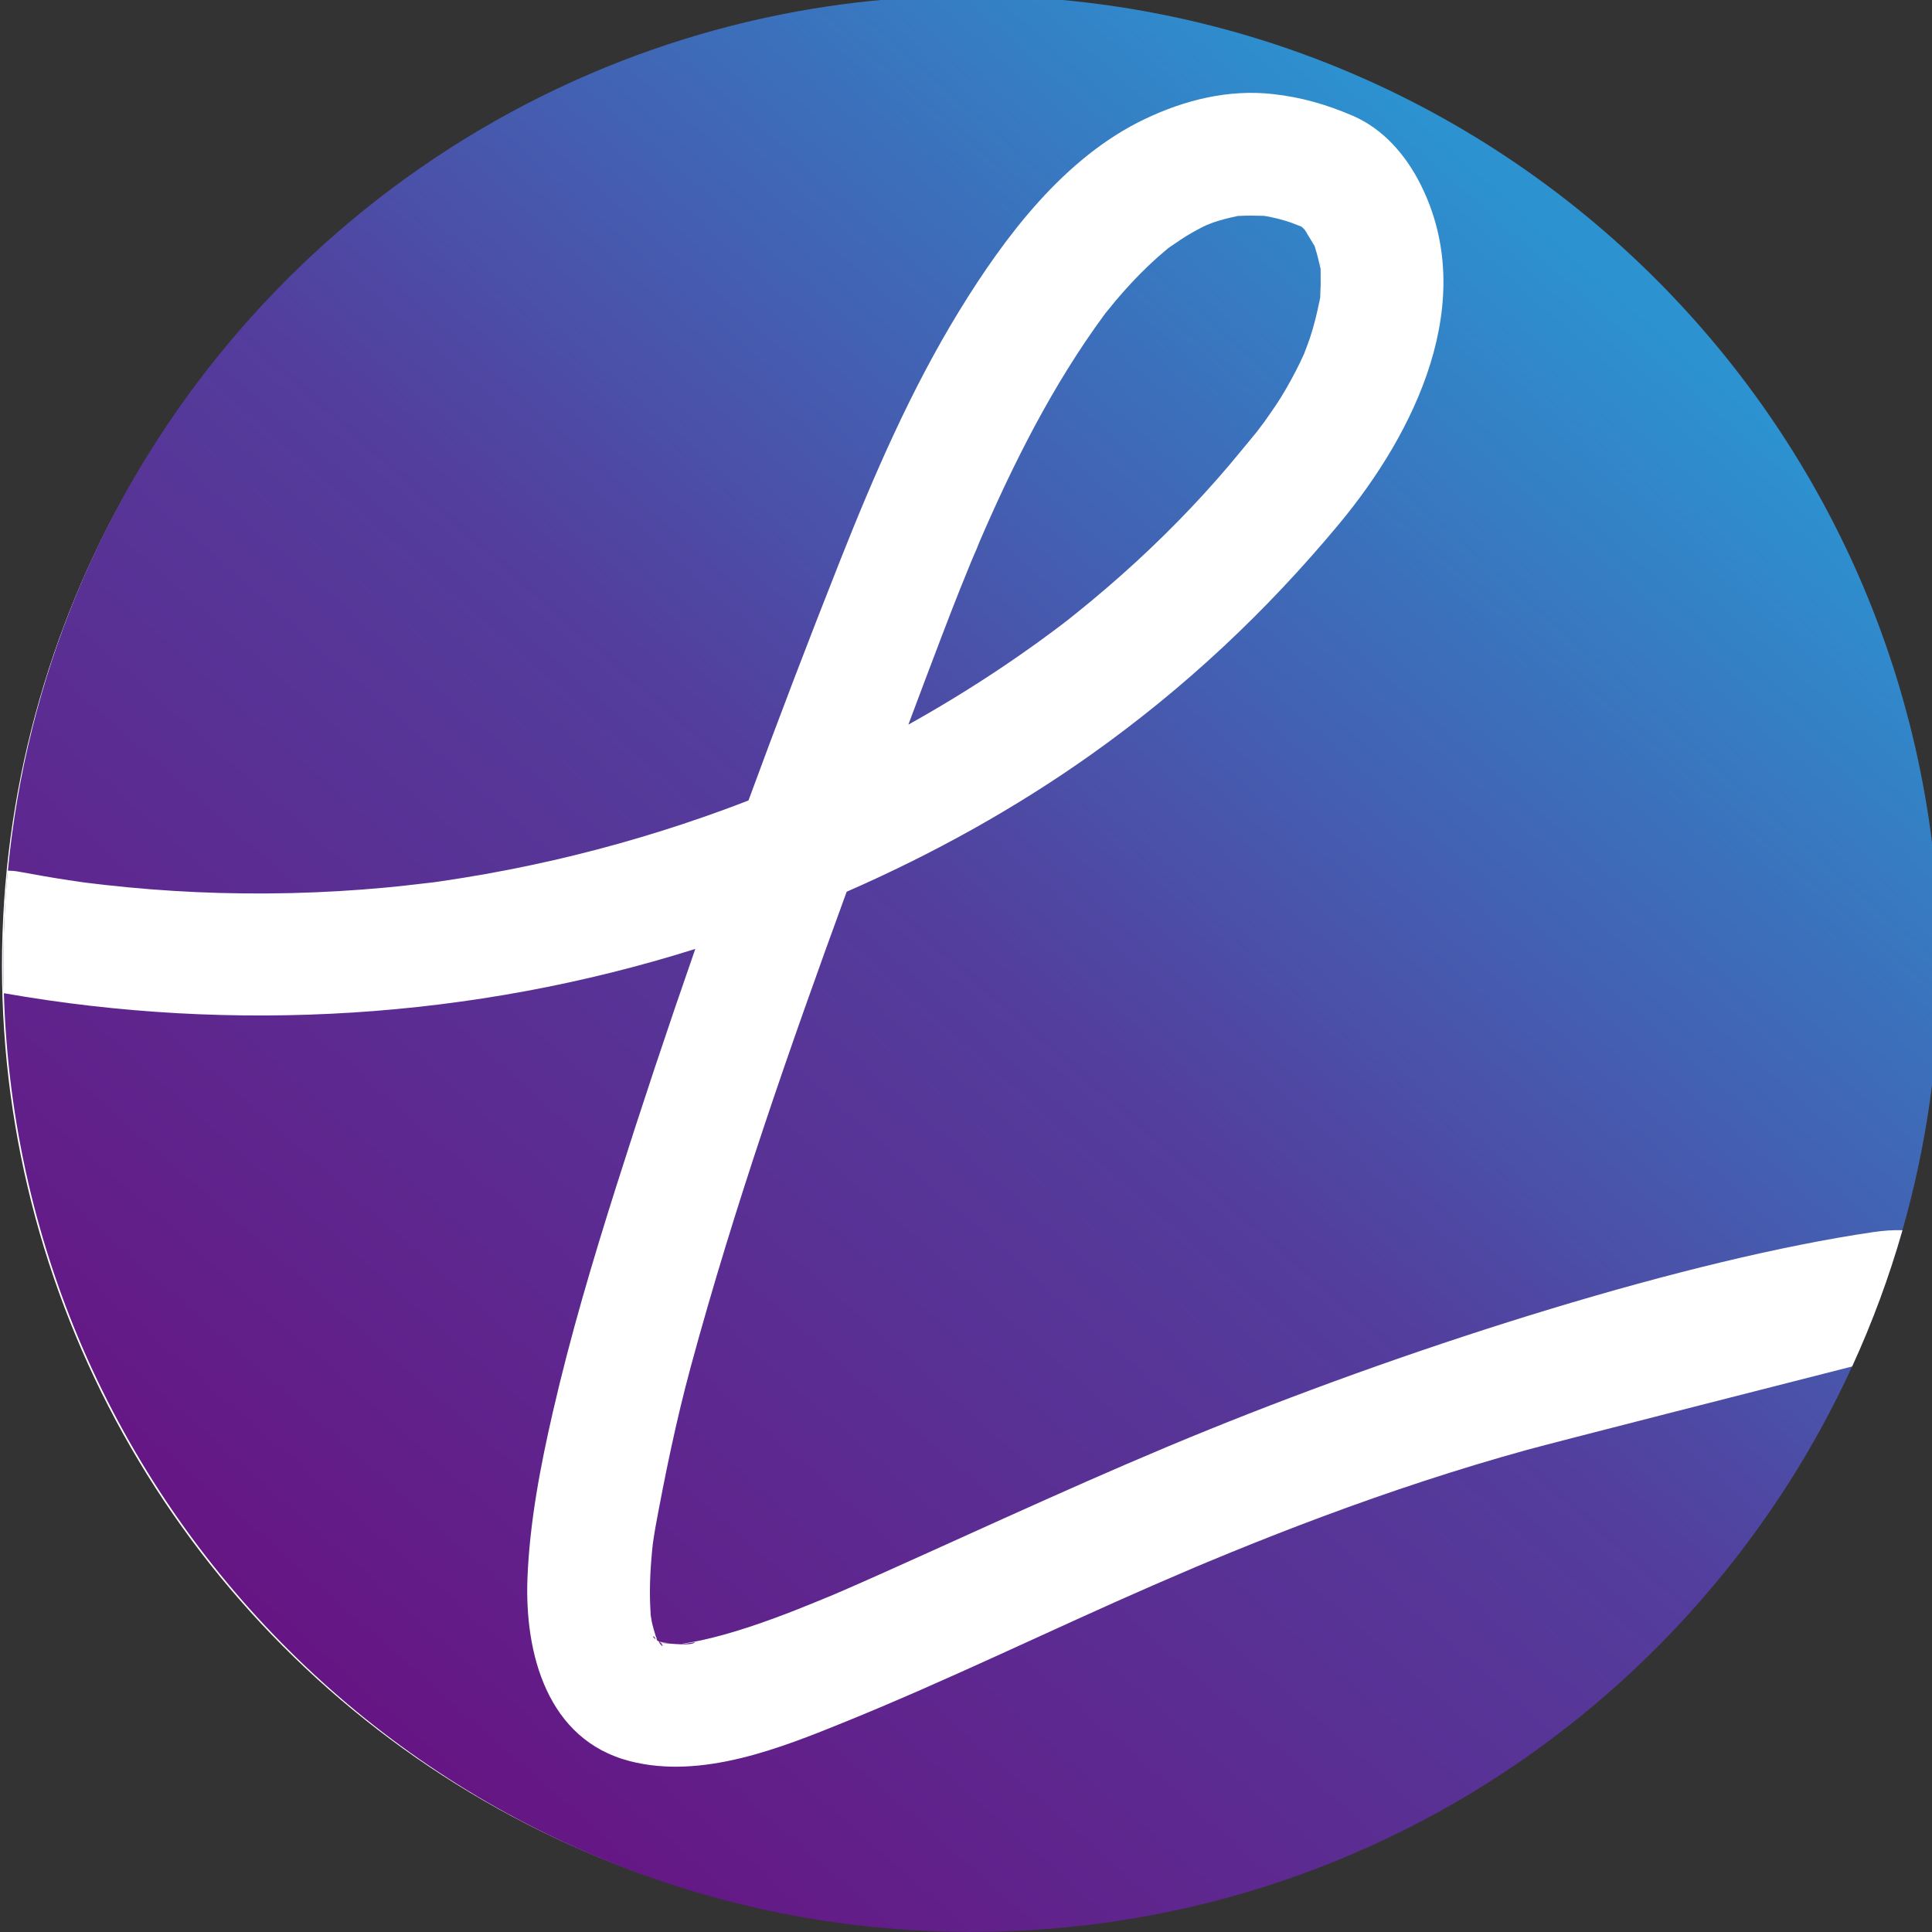 <?xml version="1.0" encoding="UTF-8" standalone="no"?>
<svg
   xmlns:dc="http://purl.org/dc/elements/1.1/"
   xmlns:cc="http://creativecommons.org/ns#"
   xmlns:rdf="http://www.w3.org/1999/02/22-rdf-syntax-ns#"
   xmlns:svg="http://www.w3.org/2000/svg"
   xmlns="http://www.w3.org/2000/svg"
   xmlns:sodipodi="http://sodipodi.sourceforge.net/DTD/sodipodi-0.dtd"
   xmlns:inkscape="http://www.inkscape.org/namespaces/inkscape"
   width="128"
   height="128"
   viewBox="0 0 128.01 128.01"
   version="1.1"
   id="svg15"
   sodipodi:docname="logo.svg"
   inkscape:version="1.0.2-2 (e86c870879, 2021-01-15)">
  <rect x="0" y="0" width="128.01" height="128.01" fill="#333333" stroke="none"/>
  <defs
     id="defs19" />
  <sodipodi:namedview
     pagecolor="#ffffff"
     bordercolor="#666666"
     borderopacity="1"
     objecttolerance="10"
     gridtolerance="10"
     guidetolerance="10"
     inkscape:pageopacity="0"
     inkscape:pageshadow="2"
     inkscape:window-width="1920"
     inkscape:window-height="1121"
     id="namedview17"
     showgrid="false"
     inkscape:zoom="4.8558348"
     inkscape:cx="45.541112"
     inkscape:cy="67.743526"
     inkscape:window-x="-9"
     inkscape:window-y="-9"
     inkscape:window-maximized="1"
     inkscape:current-layer="svg15"
     inkscape:document-rotation="0" />
  <title
     id="title10">logo111111</title>
  <circle
     id="path854"
     cx="64"
     cy="64"
     r="63.87"
     stroke="#000000"
     stroke-miterlimit="2.54"
     stroke-width="0.28"
     style="fill:#ffffff;stroke:none" />
  <style
     type="text/css"
     id="style937">
	.st0{fill:url(#SVGID_1_);}
	.st1{fill:#FFFFFF;}
</style>
  <g
     id="g950"
     transform="matrix(0.151,0,0,0.151,-11.131,-11.639)">
	<linearGradient
   id="SVGID_1_"
   gradientUnits="userSpaceOnUse"
   x1="785.645"
   y1="175.361"
   x2="201.323"
   y2="839.454">
		<stop
   offset="0.026"
   style="stop-color:#2C92D0"
   id="stop939" />

		<stop
   offset="0.482"
   style="stop-color:#533E9D"
   id="stop941" />

		<stop
   offset="1"
   style="stop-color:#671382"
   id="stop943" />

	</linearGradient>

	<path
   class="st0"
   d="m 924.78,500 c 0,40.5 -5.67,79.71 -16.27,116.83 -5.88,20.61 -13.28,40.58 -22.08,59.78 -11.1,24.26 -24.42,47.29 -39.71,68.83 -25.95,36.61 -57.57,68.94 -93.57,95.7 -70.7,52.54 -158.29,83.64 -253.15,83.64 -230.31,0 -417.79,-183.27 -424.58,-411.93 -0.13,-4.26 -0.19,-8.56 -0.19,-12.85 0,-13.82 0.66,-27.48 1.94,-40.95 16.32,-170.57 133.52,-311.7 291.24,-363.04 31.81,-10.37 65.27,-17.07 99.9,-19.62 10.45,-0.78 21.03,-1.17 31.69,-1.17 234.6,0 424.78,190.18 424.78,424.78 z"
   id="path946"
   style="fill:url(#SVGID_1_)" />

	<path
   class="st1"
   d="m 895.73,617.71 c -81.5,11.95 -198.17,48.83 -291.6,86.69 -48.15,19.5 -95.19,41.49 -142.59,62.71 -4.89,2.18 -9.78,4.37 -14.7,6.51 -2.21,0.97 -4.44,1.93 -6.67,2.89 -0.52,0.22 -1.15,0.49 -1.78,0.76 -0.06,0.03 -0.1,0.06 -0.16,0.07 -0.1,0.04 -0.19,0.09 -0.3,0.12 -0.16,0.06 -0.31,0.13 -0.48,0.19 -0.06,0.03 -0.12,0.06 -0.16,0.07 -0.09,0.04 -0.16,0.07 -0.25,0.1 -0.03,0.02 -0.06,0.03 -0.09,0.04 -0.04,0.01 -0.07,0.03 -0.12,0.04 -0.19,0.07 -0.37,0.16 -0.57,0.24 -0.03,0.01 -0.06,0.03 -0.09,0.03 -0.18,0.07 -0.34,0.15 -0.49,0.21 -0.12,0.04 -0.21,0.09 -0.3,0.12 -0.09,0.04 -0.18,0.07 -0.24,0.1 -0.1,0.04 -0.18,0.07 -0.25,0.1 -0.09,0.04 -0.16,0.07 -0.22,0.09 -0.03,0.01 -0.06,0.03 -0.07,0.03 l -0.01,0.02 c -0.03,0.01 -0.04,0.01 -0.04,0.01 -6.97,2.86 -13.95,5.67 -21.04,8.27 -7.3,2.68 -14.67,5.16 -22.17,7.24 -3.29,0.93 -6.63,1.76 -9.98,2.48 -1.51,0.31 -3.04,0.61 -4.56,0.9 -0.73,0.12 -1.48,0.24 -2.21,0.36 -5.04,0.9 4.02,-0.25 4.17,-0.54 -1.02,1.82 -10.35,0.79 -14.55,0.42 -0.06,-0.03 -0.12,-0.06 -0.18,-0.09 1.17,0.03 2.08,0.06 2.75,0.09 -0.99,-0.09 -2.26,-0.25 -3.46,-0.49 0.06,0.04 0.09,0.07 0.13,0.12 -0.1,-0.03 -0.21,-0.09 -0.3,-0.15 0.1,0.12 0.21,0.24 0.3,0.34 0.06,0.03 0.12,0.06 0.19,0.07 0.03,0.01 0.04,0.01 0.06,0.01 0.03,0.01 0.04,0.01 0.04,0.03 0,0 0,0 0.01,0.01 0.42,0.43 0.87,0.91 1.36,1.47 -0.42,-0.46 -0.93,-0.87 -1.42,-1.29 1.42,1.76 0.54,1.62 -0.67,-0.22 -0.21,-0.01 -0.37,-0.03 -0.51,-0.03 0.16,0 0.33,0 0.49,0.01 -0.06,-0.09 -0.12,-0.19 -0.19,-0.3 0.13,0.06 0.27,0.1 0.42,0.15 -0.13,-0.1 -0.25,-0.22 -0.37,-0.34 -0.06,-0.01 -0.12,-0.03 -0.18,-0.04 -0.03,-0.04 -0.06,-0.09 -0.09,-0.15 l -0.09,-0.04 c -0.16,-0.09 -0.33,-0.18 -0.48,-0.28 -0.04,-0.15 -0.1,-0.33 -0.16,-0.52 0,-0.01 -0.01,-0.04 -0.01,-0.06 -0.21,-0.24 -0.4,-0.46 -0.6,-0.7 0.09,0.06 0.19,0.15 0.31,0.24 0.01,0.01 0.03,0.03 0.06,0.06 l 0.13,0.13 c 0,-0.01 0,-0.01 0,-0.03 0.1,0.1 0.22,0.21 0.36,0.31 -0.21,-0.37 -0.42,-0.73 -0.61,-1.11 -0.69,-2.21 -1.33,-4.38 -1.81,-6.66 -0.3,-1.45 -0.43,-2.96 -0.76,-4.41 0.13,0.55 0.24,1.06 0.34,1.54 -0.01,-0.12 -0.01,-0.25 -0.03,-0.37 -0.28,-3.69 -0.37,-7.4 -0.33,-11.1 0.04,-4.23 0.25,-8.47 0.6,-12.68 0.16,-2.24 0.39,-4.49 0.63,-6.72 0.16,-1.45 0.69,-4.64 0.94,-6.16 0.01,-0.12 0.03,-0.24 0.06,-0.34 -0.01,-0.03 0,-0.04 0,-0.06 h 0.01 c 0,-0.06 0,-0.12 0.01,-0.16 4.4,-23.98 9.26,-47.62 15.64,-71.21 19.12,-70.55 43.32,-139.79 68.43,-208.49 37.69,-16.5 73.84,-36.47 107.44,-60.32 40.82,-28.99 76.49,-62.45 108.47,-100.87 C 694.59,267 722.89,209.3 697,157.89 690.54,145.06 680.61,133.6 667.34,127.9 c -11.55,-4.97 -22.5,-8.14 -35.01,-9.54 -19.56,-2.18 -38.68,2.56 -56.27,10.95 -35.36,16.87 -61.34,51.45 -81.31,83.98 -21.31,34.75 -37.62,72.44 -52.6,110.26 -13.75,34.72 -27.1,69.64 -40.01,104.76 -3.57,1.39 -7.16,2.75 -10.77,4.07 -24.37,8.91 -49.28,16.3 -74.58,22.11 -13.27,3.04 -26.62,5.65 -40.07,7.81 -3.19,0.52 -6.37,1 -9.56,1.47 -1.06,0.16 -2.11,0.3 -3.16,0.45 -0.06,0.01 -0.13,0.01 -0.21,0.03 -0.07,0.01 -0.16,0.01 -0.24,0.03 h -0.07 c -6.87,0.78 -13.72,1.63 -20.6,2.26 -27.55,2.56 -55.27,3.23 -82.92,1.99 -13.46,-0.6 -26.91,-1.66 -40.31,-3.17 -1.69,-0.19 -3.38,-0.39 -5.07,-0.6 -0.25,-0.03 -1.05,-0.13 -1.84,-0.22 -0.04,0 -0.1,-0.01 -0.16,-0.01 -0.02,0 -0.05,0 -0.09,-0.01 h -0.03 c -0.03,0 -0.07,0 -0.1,-0.01 -0.03,0 -0.06,-0.01 -0.09,-0.01 -0.12,-0.01 -0.22,-0.03 -0.33,-0.04 -0.04,0 -0.1,-0.01 -0.21,-0.03 -0.07,0 -0.15,-0.01 -0.22,-0.03 -0.96,-0.13 -2.12,-0.28 -2.44,-0.33 -1.69,-0.24 -3.38,-0.49 -5.07,-0.75 -7.24,-1.09 -14.43,-2.35 -21.63,-3.69 -1.7,-0.33 -3.46,-0.49 -5.21,-0.54 -1.29,13.48 -1.94,27.13 -1.94,40.95 0,4.29 0.06,8.59 0.19,12.85 101,17.75 205.63,11.37 303.4,-19.43 -12.06,34.58 -23.63,69.31 -34.67,104.15 -10.35,32.64 -20.13,65.53 -27.8,98.91 -5.49,23.87 -10.2,48.42 -11.17,72.95 -1.32,33.1 8.66,71.06 44.95,80.39 31.5,8.11 66.04,-5.68 94.81,-17.39 45.54,-18.5 89.74,-40.13 134.79,-59.78 6.18,-2.69 12.37,-5.35 18.58,-8 0.12,-0.04 0.24,-0.1 0.36,-0.15 0,0 0.01,0 0.01,-0.01 0.13,-0.04 0.27,-0.1 0.4,-0.16 0.07,-0.03 0.13,-0.06 0.21,-0.09 0.16,-0.07 0.31,-0.13 0.45,-0.18 0.01,-0.01 0.01,-0.01 0.03,-0.01 0.15,-0.07 0.27,-0.12 0.37,-0.15 0.06,-0.04 0.13,-0.06 0.19,-0.09 0.01,-0.01 0.04,-0.01 0.06,-0.03 0.04,-0.01 0.1,-0.04 0.15,-0.06 0.96,-0.4 1.91,-0.81 2.87,-1.2 3.45,-1.44 6.91,-2.86 10.37,-4.28 13.45,-5.49 26.95,-10.78 40.55,-15.85 29.35,-10.93 59.1,-20.78 89.28,-29.11 12.65,-3.49 103.89,-26.73 142.82,-36.64 8.79,-19.2 16.2,-39.17 22.08,-59.78 -3.88,-0.15 -8.15,0.14 -12.77,0.81 z M 652.77,209.73 c 0.04,-0.15 0.12,-0.49 0.21,-0.9 -0.04,0.38 -0.1,0.69 -0.21,0.9 z m 0.4,-15.8 c -0.15,-0.69 -0.28,-1.35 -0.31,-1.51 0.17,0.21 0.26,0.8 0.31,1.51 z m -6.85,-15.92 c 1.46,1.73 1.34,2.06 0,0 z M 486.85,356.47 c 2.72,-7.16 5.5,-14.3 8.33,-21.42 1.54,-3.84 3.1,-7.69 4.68,-11.52 0.75,-1.82 1.59,-3.65 2.29,-5.49 -0.43,1.15 -0.7,1.91 -0.84,2.35 0.49,-1.23 1.66,-4.31 2.12,-5.38 15.06,-34.91 32.28,-69.15 54.86,-99.84 0.16,-0.21 0.3,-0.4 0.42,-0.57 0.03,-0.03 0.04,-0.06 0.07,-0.09 0.1,-0.12 0.21,-0.25 0.33,-0.4 1.36,-1.68 2.71,-3.35 4.1,-5.01 2.9,-3.43 5.89,-6.78 9,-10.01 2.83,-2.95 5.76,-5.79 8.79,-8.53 1.48,-1.33 3.01,-2.6 4.52,-3.9 0.3,-0.27 0.57,-0.48 0.78,-0.67 0.01,-0.01 0.01,-0.01 0.03,-0.03 0.19,-0.12 0.4,-0.27 0.66,-0.45 3.11,-2.17 6.22,-4.28 9.51,-6.18 1.6,-0.91 3.22,-1.79 4.86,-2.63 0.28,-0.15 0.93,-0.45 1.66,-0.79 0.87,-0.34 2.57,-1.05 3.16,-1.24 1.69,-0.57 3.4,-1.09 5.13,-1.54 1.72,-0.46 3.45,-0.81 5.19,-1.2 0.15,-0.03 0.28,-0.06 0.4,-0.09 0.12,0 0.25,-0.01 0.39,-0.01 3.65,-0.19 7.21,-0.16 10.86,-0.04 0.12,0 0.43,0.04 0.79,0.09 H 629 c 1.77,0.36 3.55,0.69 5.29,1.12 1.94,0.49 3.84,1.05 5.74,1.68 0.66,0.21 3.96,1.6 4.62,1.79 0,0.01 0,0.01 0.01,0.01 0.36,0.25 0.76,0.55 1.08,0.91 0.18,0.19 0.34,0.39 0.49,0.55 1.3,2.06 2.54,4.16 3.81,6.25 0.21,0.34 0.37,0.61 0.52,0.84 0.16,0.57 0.31,1.14 0.45,1.54 0.79,2.42 1.29,4.88 1.9,7.34 0.12,0.45 0.21,0.81 0.28,1.09 0.03,1.32 0,2.71 0.02,3.13 0.07,2.59 0.01,5.18 -0.15,7.75 -0.03,0.4 -0.01,1.08 -0.04,1.75 -0.06,0.25 -0.12,0.55 -0.19,0.91 -1.15,5.67 -2.45,11.22 -4.28,16.71 -0.81,2.39 -1.72,4.73 -2.6,7.07 -0.02,0.03 -0.03,0.04 -0.03,0.07 -0.61,1.21 -1.15,2.48 -1.73,3.71 -2.56,5.29 -5.4,10.44 -8.48,15.45 -2.47,3.98 -5.21,7.76 -7.9,11.61 1.41,-2.11 -1.94,2.62 -2.96,3.83 -2.08,2.48 -4.13,4.98 -6.18,7.49 -14.22,17.45 -29.79,33.82 -46.37,49.06 -8.56,7.87 -17.39,15.45 -26.47,22.73 -1.11,0.9 -2.23,1.79 -3.35,2.68 -0.1,0.07 -0.27,0.21 -0.48,0.39 0,0 -0.03,0.01 -0.06,0.04 -0.04,0.03 -0.09,0.06 -0.13,0.1 -0.03,0.01 -0.04,0.03 -0.07,0.06 -0.06,0.03 -0.1,0.06 -0.15,0.12 -0.03,0.03 -0.06,0.04 -0.09,0.06 0,0 -0.01,0.01 -0.03,0.01 -0.04,0.04 -0.09,0.07 -0.15,0.12 -0.06,0.06 -0.13,0.1 -0.21,0.16 -0.02,0.01 -0.04,0.04 -0.07,0.06 -0.04,0.03 -0.09,0.06 -0.13,0.1 -0.03,0.04 -0.06,0.06 -0.07,0.06 -0.55,0.42 -1.15,0.88 -1.39,1.06 -1.15,0.87 -2.3,1.74 -3.46,2.6 -4.92,3.68 -9.92,7.27 -14.97,10.78 -15.73,10.93 -32.01,21.06 -48.73,30.38 4.81,-12.85 9.66,-25.73 14.56,-38.58 z M 360.83,795.16 c 0,0 0,0 0,0.01 l -0.27,-0.27 c 0.09,0.1 0.18,0.17 0.27,0.26 z m 0.08,0.21 c 0.16,0.37 0.31,0.73 0.48,1.08 -1.19,-0.91 -1.57,-1.84 -0.48,-1.08 z"
   id="path948" />

</g>
</svg>
